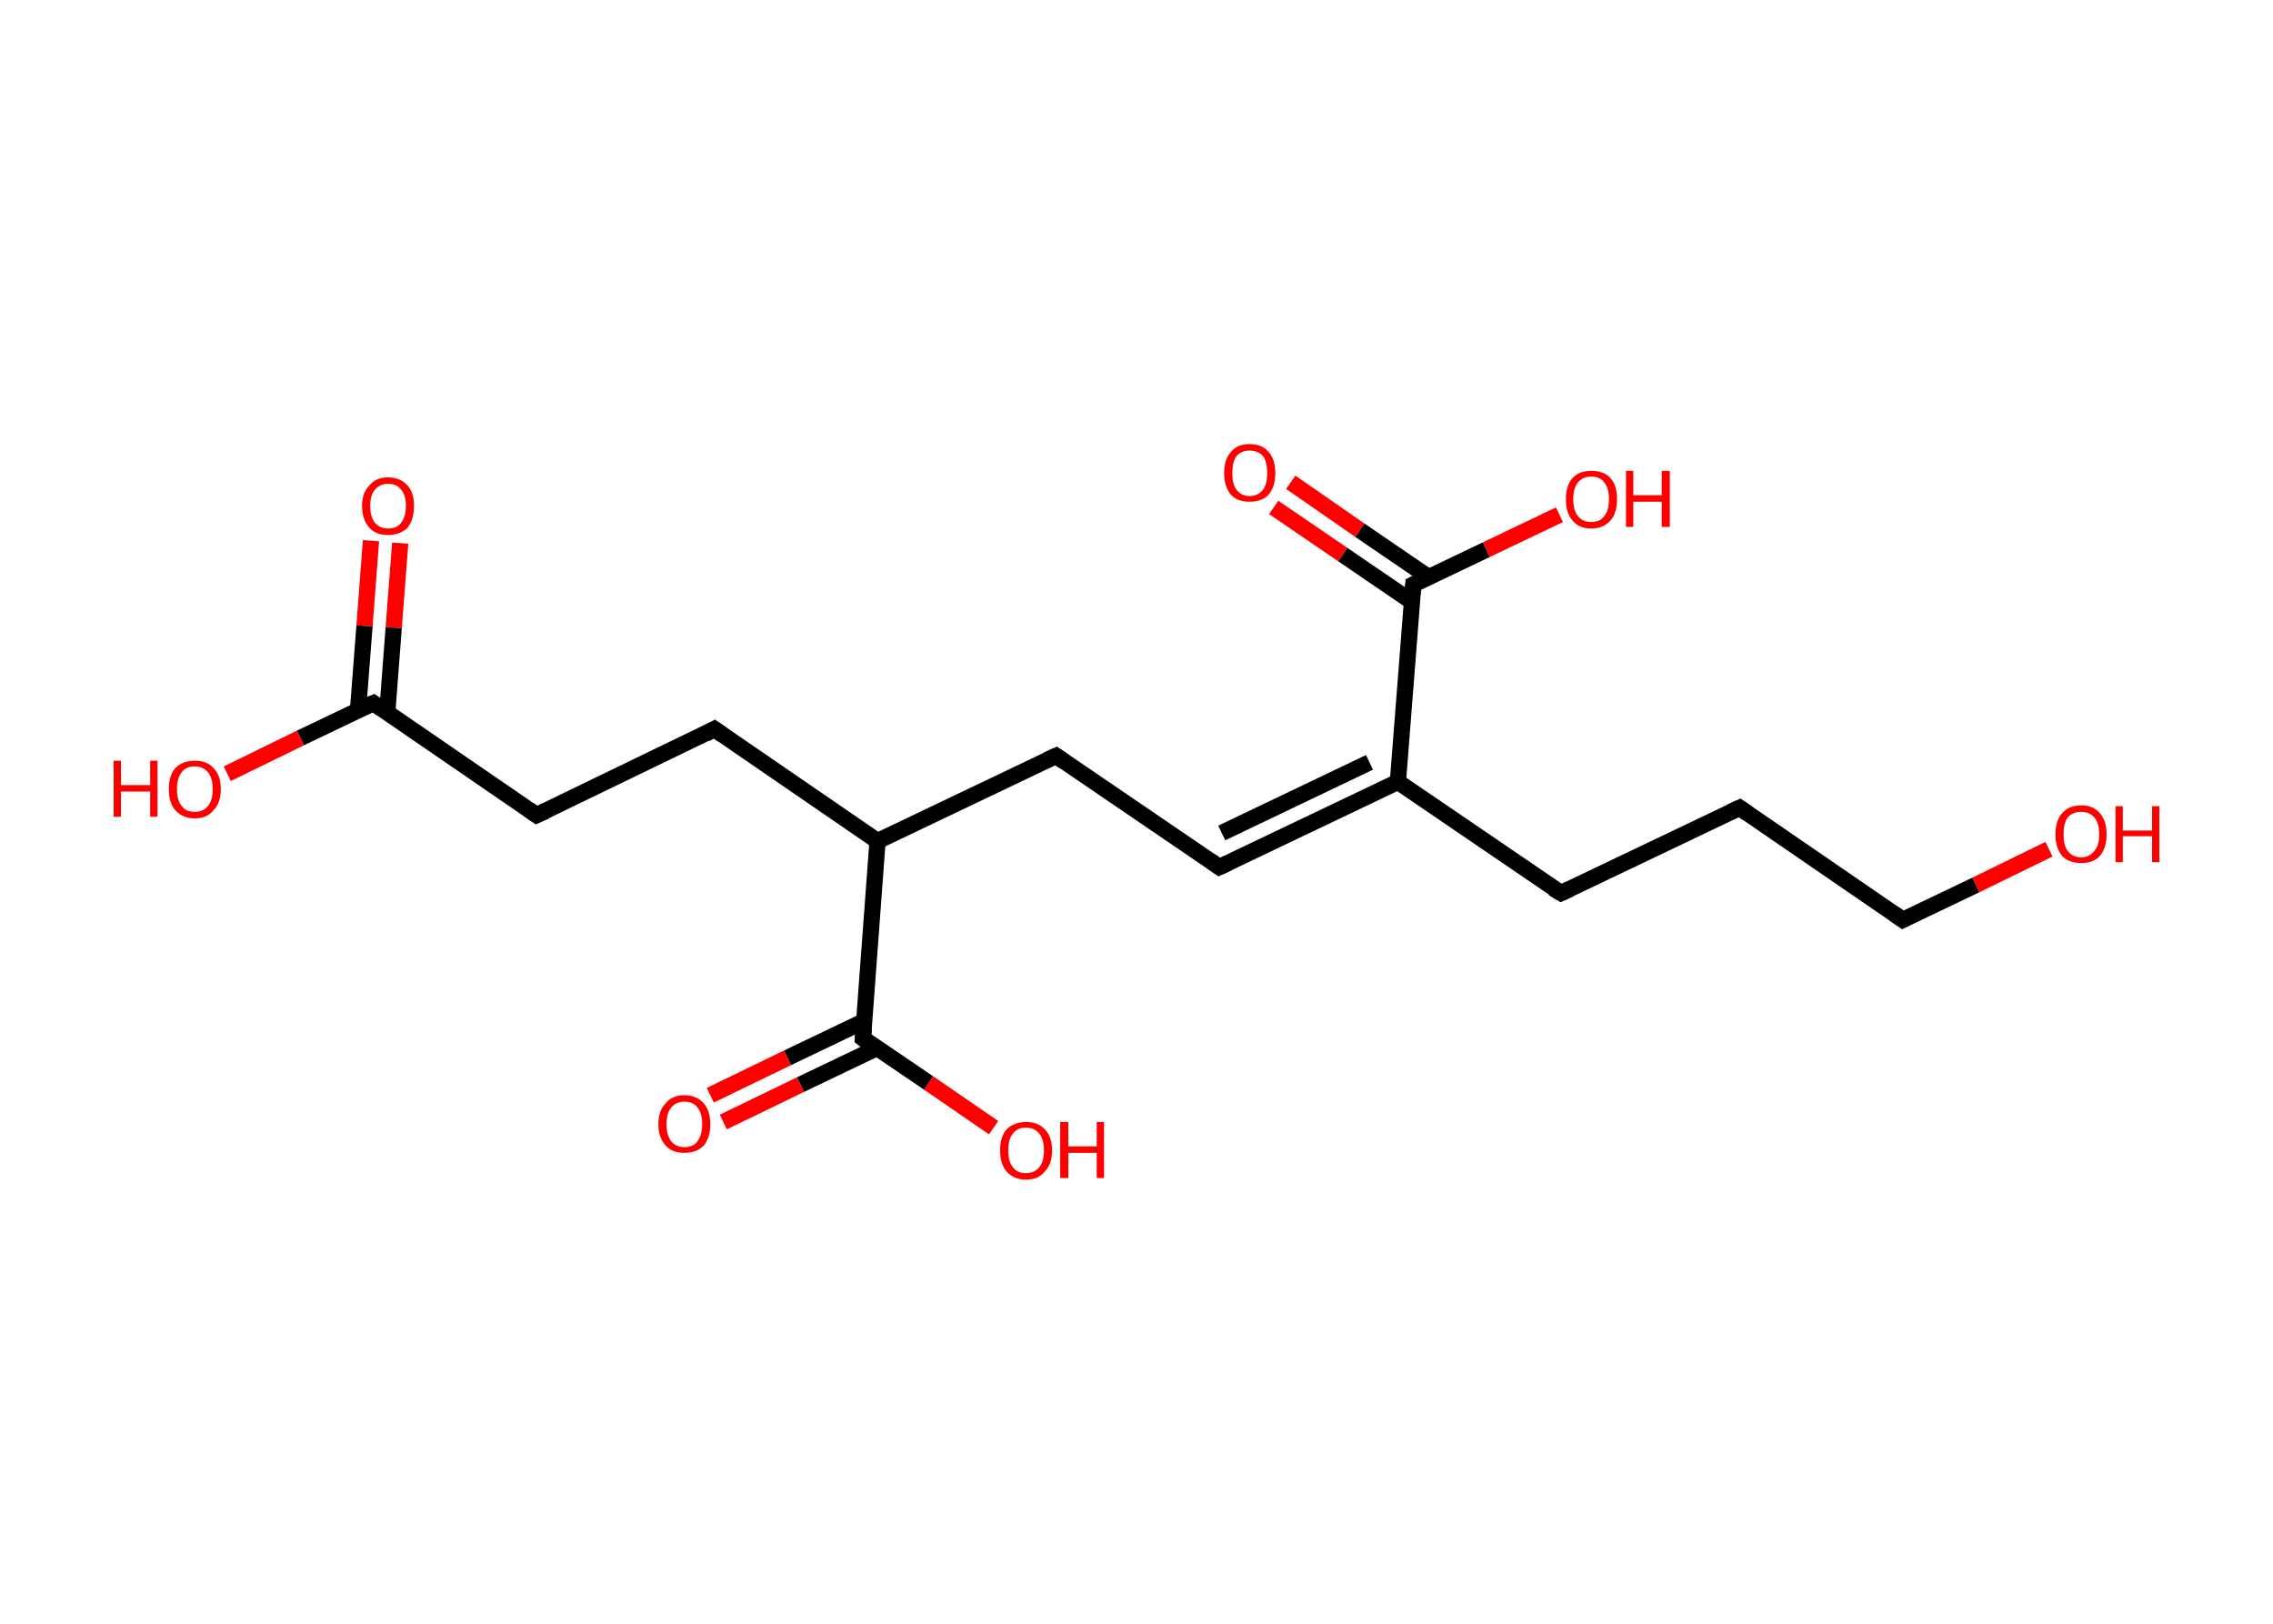 <?xml version='1.0' encoding='ASCII' standalone='yes'?>
<svg xmlns="http://www.w3.org/2000/svg" xmlns:rdkit="http://www.rdkit.org/xml" xmlns:xlink="http://www.w3.org/1999/xlink" version="1.1" baseProfile="full" xml:space="preserve" width="280px" height="200px" viewBox="0 0 280 200">
<!-- END OF HEADER -->
<rect style="opacity:1.0;fill:#FFFFFF;stroke:none" width="280.0" height="200.0" x="0.0" y="0.0"> </rect>
<path class="bond-0 atom-0 atom-1" d="M 49.3,66.9 L 48.5,77.3" style="fill:none;fill-rule:evenodd;stroke:#FF0000;stroke-width:2.0px;stroke-linecap:butt;stroke-linejoin:miter;stroke-opacity:1"/>
<path class="bond-0 atom-0 atom-1" d="M 48.5,77.3 L 47.7,87.8" style="fill:none;fill-rule:evenodd;stroke:#000000;stroke-width:2.0px;stroke-linecap:butt;stroke-linejoin:miter;stroke-opacity:1"/>
<path class="bond-0 atom-0 atom-1" d="M 45.7,66.6 L 44.9,77.1" style="fill:none;fill-rule:evenodd;stroke:#FF0000;stroke-width:2.0px;stroke-linecap:butt;stroke-linejoin:miter;stroke-opacity:1"/>
<path class="bond-0 atom-0 atom-1" d="M 44.9,77.1 L 44.1,87.5" style="fill:none;fill-rule:evenodd;stroke:#000000;stroke-width:2.0px;stroke-linecap:butt;stroke-linejoin:miter;stroke-opacity:1"/>
<path class="bond-1 atom-1 atom-2" d="M 46.0,86.6 L 37.0,90.9" style="fill:none;fill-rule:evenodd;stroke:#000000;stroke-width:2.0px;stroke-linecap:butt;stroke-linejoin:miter;stroke-opacity:1"/>
<path class="bond-1 atom-1 atom-2" d="M 37.0,90.9 L 28.0,95.3" style="fill:none;fill-rule:evenodd;stroke:#FF0000;stroke-width:2.0px;stroke-linecap:butt;stroke-linejoin:miter;stroke-opacity:1"/>
<path class="bond-2 atom-1 atom-3" d="M 46.0,86.6 L 66.1,100.4" style="fill:none;fill-rule:evenodd;stroke:#000000;stroke-width:2.0px;stroke-linecap:butt;stroke-linejoin:miter;stroke-opacity:1"/>
<path class="bond-3 atom-3 atom-4" d="M 66.1,100.4 L 88.0,89.8" style="fill:none;fill-rule:evenodd;stroke:#000000;stroke-width:2.0px;stroke-linecap:butt;stroke-linejoin:miter;stroke-opacity:1"/>
<path class="bond-4 atom-4 atom-5" d="M 88.0,89.8 L 108.1,103.6" style="fill:none;fill-rule:evenodd;stroke:#000000;stroke-width:2.0px;stroke-linecap:butt;stroke-linejoin:miter;stroke-opacity:1"/>
<path class="bond-5 atom-5 atom-6" d="M 108.1,103.6 L 130.1,93.1" style="fill:none;fill-rule:evenodd;stroke:#000000;stroke-width:2.0px;stroke-linecap:butt;stroke-linejoin:miter;stroke-opacity:1"/>
<path class="bond-6 atom-6 atom-7" d="M 130.1,93.1 L 150.2,106.8" style="fill:none;fill-rule:evenodd;stroke:#000000;stroke-width:2.0px;stroke-linecap:butt;stroke-linejoin:miter;stroke-opacity:1"/>
<path class="bond-7 atom-7 atom-8" d="M 150.2,106.8 L 172.2,96.3" style="fill:none;fill-rule:evenodd;stroke:#000000;stroke-width:2.0px;stroke-linecap:butt;stroke-linejoin:miter;stroke-opacity:1"/>
<path class="bond-7 atom-7 atom-8" d="M 150.5,102.6 L 168.7,93.9" style="fill:none;fill-rule:evenodd;stroke:#000000;stroke-width:2.0px;stroke-linecap:butt;stroke-linejoin:miter;stroke-opacity:1"/>
<path class="bond-8 atom-8 atom-9" d="M 172.2,96.3 L 192.3,110.0" style="fill:none;fill-rule:evenodd;stroke:#000000;stroke-width:2.0px;stroke-linecap:butt;stroke-linejoin:miter;stroke-opacity:1"/>
<path class="bond-9 atom-9 atom-10" d="M 192.3,110.0 L 214.3,99.5" style="fill:none;fill-rule:evenodd;stroke:#000000;stroke-width:2.0px;stroke-linecap:butt;stroke-linejoin:miter;stroke-opacity:1"/>
<path class="bond-10 atom-10 atom-11" d="M 214.3,99.5 L 234.4,113.3" style="fill:none;fill-rule:evenodd;stroke:#000000;stroke-width:2.0px;stroke-linecap:butt;stroke-linejoin:miter;stroke-opacity:1"/>
<path class="bond-11 atom-11 atom-12" d="M 234.4,113.3 L 243.4,109.0" style="fill:none;fill-rule:evenodd;stroke:#000000;stroke-width:2.0px;stroke-linecap:butt;stroke-linejoin:miter;stroke-opacity:1"/>
<path class="bond-11 atom-11 atom-12" d="M 243.4,109.0 L 252.4,104.6" style="fill:none;fill-rule:evenodd;stroke:#FF0000;stroke-width:2.0px;stroke-linecap:butt;stroke-linejoin:miter;stroke-opacity:1"/>
<path class="bond-12 atom-8 atom-13" d="M 172.2,96.3 L 174.1,72.0" style="fill:none;fill-rule:evenodd;stroke:#000000;stroke-width:2.0px;stroke-linecap:butt;stroke-linejoin:miter;stroke-opacity:1"/>
<path class="bond-13 atom-13 atom-14" d="M 176.0,71.1 L 167.5,65.3" style="fill:none;fill-rule:evenodd;stroke:#000000;stroke-width:2.0px;stroke-linecap:butt;stroke-linejoin:miter;stroke-opacity:1"/>
<path class="bond-13 atom-13 atom-14" d="M 167.5,65.3 L 159.0,59.4" style="fill:none;fill-rule:evenodd;stroke:#FF0000;stroke-width:2.0px;stroke-linecap:butt;stroke-linejoin:miter;stroke-opacity:1"/>
<path class="bond-13 atom-13 atom-14" d="M 173.9,74.1 L 165.4,68.3" style="fill:none;fill-rule:evenodd;stroke:#000000;stroke-width:2.0px;stroke-linecap:butt;stroke-linejoin:miter;stroke-opacity:1"/>
<path class="bond-13 atom-13 atom-14" d="M 165.4,68.3 L 156.9,62.5" style="fill:none;fill-rule:evenodd;stroke:#FF0000;stroke-width:2.0px;stroke-linecap:butt;stroke-linejoin:miter;stroke-opacity:1"/>
<path class="bond-14 atom-13 atom-15" d="M 174.1,72.0 L 183.1,67.7" style="fill:none;fill-rule:evenodd;stroke:#000000;stroke-width:2.0px;stroke-linecap:butt;stroke-linejoin:miter;stroke-opacity:1"/>
<path class="bond-14 atom-13 atom-15" d="M 183.1,67.7 L 192.1,63.4" style="fill:none;fill-rule:evenodd;stroke:#FF0000;stroke-width:2.0px;stroke-linecap:butt;stroke-linejoin:miter;stroke-opacity:1"/>
<path class="bond-15 atom-5 atom-16" d="M 108.1,103.6 L 106.3,127.9" style="fill:none;fill-rule:evenodd;stroke:#000000;stroke-width:2.0px;stroke-linecap:butt;stroke-linejoin:miter;stroke-opacity:1"/>
<path class="bond-16 atom-16 atom-17" d="M 106.4,125.8 L 97.0,130.3" style="fill:none;fill-rule:evenodd;stroke:#000000;stroke-width:2.0px;stroke-linecap:butt;stroke-linejoin:miter;stroke-opacity:1"/>
<path class="bond-16 atom-16 atom-17" d="M 97.0,130.3 L 87.5,134.9" style="fill:none;fill-rule:evenodd;stroke:#FF0000;stroke-width:2.0px;stroke-linecap:butt;stroke-linejoin:miter;stroke-opacity:1"/>
<path class="bond-16 atom-16 atom-17" d="M 108.0,129.1 L 98.6,133.6" style="fill:none;fill-rule:evenodd;stroke:#000000;stroke-width:2.0px;stroke-linecap:butt;stroke-linejoin:miter;stroke-opacity:1"/>
<path class="bond-16 atom-16 atom-17" d="M 98.6,133.6 L 89.1,138.2" style="fill:none;fill-rule:evenodd;stroke:#FF0000;stroke-width:2.0px;stroke-linecap:butt;stroke-linejoin:miter;stroke-opacity:1"/>
<path class="bond-17 atom-16 atom-18" d="M 106.3,127.9 L 114.4,133.4" style="fill:none;fill-rule:evenodd;stroke:#000000;stroke-width:2.0px;stroke-linecap:butt;stroke-linejoin:miter;stroke-opacity:1"/>
<path class="bond-17 atom-16 atom-18" d="M 114.4,133.4 L 122.4,138.9" style="fill:none;fill-rule:evenodd;stroke:#FF0000;stroke-width:2.0px;stroke-linecap:butt;stroke-linejoin:miter;stroke-opacity:1"/>
<path d="M 45.5,86.8 L 46.0,86.6 L 47.0,87.3" style="fill:none;stroke:#000000;stroke-width:2.0px;stroke-linecap:butt;stroke-linejoin:miter;stroke-opacity:1;"/>
<path d="M 65.1,99.7 L 66.1,100.4 L 67.2,99.9" style="fill:none;stroke:#000000;stroke-width:2.0px;stroke-linecap:butt;stroke-linejoin:miter;stroke-opacity:1;"/>
<path d="M 86.9,90.4 L 88.0,89.8 L 89.0,90.5" style="fill:none;stroke:#000000;stroke-width:2.0px;stroke-linecap:butt;stroke-linejoin:miter;stroke-opacity:1;"/>
<path d="M 129.0,93.6 L 130.1,93.1 L 131.1,93.8" style="fill:none;stroke:#000000;stroke-width:2.0px;stroke-linecap:butt;stroke-linejoin:miter;stroke-opacity:1;"/>
<path d="M 149.2,106.1 L 150.2,106.8 L 151.3,106.3" style="fill:none;stroke:#000000;stroke-width:2.0px;stroke-linecap:butt;stroke-linejoin:miter;stroke-opacity:1;"/>
<path d="M 191.3,109.4 L 192.3,110.0 L 193.4,109.5" style="fill:none;stroke:#000000;stroke-width:2.0px;stroke-linecap:butt;stroke-linejoin:miter;stroke-opacity:1;"/>
<path d="M 213.2,100.0 L 214.3,99.5 L 215.3,100.2" style="fill:none;stroke:#000000;stroke-width:2.0px;stroke-linecap:butt;stroke-linejoin:miter;stroke-opacity:1;"/>
<path d="M 233.4,112.6 L 234.4,113.3 L 234.8,113.1" style="fill:none;stroke:#000000;stroke-width:2.0px;stroke-linecap:butt;stroke-linejoin:miter;stroke-opacity:1;"/>
<path d="M 174.0,73.2 L 174.1,72.0 L 174.5,71.8" style="fill:none;stroke:#000000;stroke-width:2.0px;stroke-linecap:butt;stroke-linejoin:miter;stroke-opacity:1;"/>
<path d="M 106.4,126.7 L 106.3,127.9 L 106.7,128.2" style="fill:none;stroke:#000000;stroke-width:2.0px;stroke-linecap:butt;stroke-linejoin:miter;stroke-opacity:1;"/>
<path class="atom-0" d="M 44.6 62.3 Q 44.6 60.7, 45.5 59.8 Q 46.3 58.8, 47.8 58.8 Q 49.3 58.8, 50.2 59.8 Q 51.0 60.7, 51.0 62.3 Q 51.0 64.0, 50.2 65.0 Q 49.3 65.9, 47.8 65.9 Q 46.3 65.9, 45.5 65.0 Q 44.6 64.0, 44.6 62.3 M 47.8 65.1 Q 48.9 65.1, 49.4 64.4 Q 50.0 63.7, 50.0 62.3 Q 50.0 61.0, 49.4 60.3 Q 48.9 59.6, 47.8 59.6 Q 46.8 59.6, 46.2 60.3 Q 45.6 61.0, 45.6 62.3 Q 45.6 63.7, 46.2 64.4 Q 46.8 65.1, 47.8 65.1 " fill="#FF0000"/>
<path class="atom-2" d="M 14.0 93.7 L 14.9 93.7 L 14.9 96.7 L 18.5 96.7 L 18.5 93.7 L 19.4 93.7 L 19.4 100.6 L 18.5 100.6 L 18.5 97.5 L 14.9 97.5 L 14.9 100.6 L 14.0 100.6 L 14.0 93.7 " fill="#FF0000"/>
<path class="atom-2" d="M 20.8 97.2 Q 20.8 95.5, 21.6 94.6 Q 22.5 93.7, 24.0 93.7 Q 25.5 93.7, 26.3 94.6 Q 27.2 95.5, 27.2 97.2 Q 27.2 98.9, 26.3 99.8 Q 25.5 100.8, 24.0 100.8 Q 22.5 100.8, 21.6 99.8 Q 20.8 98.9, 20.8 97.2 M 24.0 100.0 Q 25.0 100.0, 25.6 99.3 Q 26.2 98.6, 26.2 97.2 Q 26.2 95.8, 25.6 95.1 Q 25.0 94.4, 24.0 94.4 Q 22.9 94.4, 22.4 95.1 Q 21.8 95.8, 21.8 97.2 Q 21.8 98.6, 22.4 99.3 Q 22.9 100.0, 24.0 100.0 " fill="#FF0000"/>
<path class="atom-12" d="M 253.2 102.8 Q 253.2 101.1, 254.0 100.2 Q 254.8 99.2, 256.4 99.2 Q 257.9 99.2, 258.7 100.2 Q 259.5 101.1, 259.5 102.8 Q 259.5 104.4, 258.7 105.4 Q 257.9 106.3, 256.4 106.3 Q 254.8 106.3, 254.0 105.4 Q 253.2 104.4, 253.2 102.8 M 256.4 105.6 Q 257.4 105.6, 258.0 104.8 Q 258.6 104.1, 258.6 102.8 Q 258.6 101.4, 258.0 100.7 Q 257.4 100.0, 256.4 100.0 Q 255.3 100.0, 254.7 100.7 Q 254.2 101.4, 254.2 102.8 Q 254.2 104.1, 254.7 104.8 Q 255.3 105.6, 256.4 105.6 " fill="#FF0000"/>
<path class="atom-12" d="M 260.6 99.3 L 261.5 99.3 L 261.5 102.3 L 265.1 102.3 L 265.1 99.3 L 266.0 99.3 L 266.0 106.2 L 265.1 106.2 L 265.1 103.0 L 261.5 103.0 L 261.5 106.2 L 260.6 106.2 L 260.6 99.3 " fill="#FF0000"/>
<path class="atom-14" d="M 150.8 58.3 Q 150.8 56.6, 151.6 55.7 Q 152.4 54.7, 153.9 54.7 Q 155.5 54.7, 156.3 55.7 Q 157.1 56.6, 157.1 58.3 Q 157.1 59.9, 156.3 60.9 Q 155.5 61.8, 153.9 61.8 Q 152.4 61.8, 151.6 60.9 Q 150.8 59.9, 150.8 58.3 M 153.9 61.1 Q 155.0 61.1, 155.6 60.3 Q 156.1 59.6, 156.1 58.3 Q 156.1 56.9, 155.6 56.2 Q 155.0 55.5, 153.9 55.5 Q 152.9 55.5, 152.3 56.2 Q 151.8 56.9, 151.8 58.3 Q 151.8 59.6, 152.3 60.3 Q 152.9 61.1, 153.9 61.1 " fill="#FF0000"/>
<path class="atom-15" d="M 192.9 61.5 Q 192.9 59.8, 193.7 58.9 Q 194.5 58.0, 196.0 58.0 Q 197.6 58.0, 198.4 58.9 Q 199.2 59.8, 199.2 61.5 Q 199.2 63.2, 198.4 64.1 Q 197.5 65.1, 196.0 65.1 Q 194.5 65.1, 193.7 64.1 Q 192.9 63.2, 192.9 61.5 M 196.0 64.3 Q 197.1 64.3, 197.6 63.6 Q 198.2 62.9, 198.2 61.5 Q 198.2 60.1, 197.6 59.4 Q 197.1 58.7, 196.0 58.7 Q 195.0 58.7, 194.4 59.4 Q 193.8 60.1, 193.8 61.5 Q 193.8 62.9, 194.4 63.6 Q 195.0 64.3, 196.0 64.3 " fill="#FF0000"/>
<path class="atom-15" d="M 200.3 58.0 L 201.2 58.0 L 201.2 61.0 L 204.7 61.0 L 204.7 58.0 L 205.7 58.0 L 205.7 64.9 L 204.7 64.9 L 204.7 61.8 L 201.2 61.8 L 201.2 64.9 L 200.3 64.9 L 200.3 58.0 " fill="#FF0000"/>
<path class="atom-17" d="M 81.1 138.5 Q 81.1 136.8, 82.0 135.9 Q 82.8 134.9, 84.3 134.9 Q 85.8 134.9, 86.7 135.9 Q 87.5 136.8, 87.5 138.5 Q 87.5 140.1, 86.7 141.1 Q 85.8 142.0, 84.3 142.0 Q 82.8 142.0, 82.0 141.1 Q 81.1 140.1, 81.1 138.5 M 84.3 141.3 Q 85.4 141.3, 85.9 140.6 Q 86.5 139.8, 86.5 138.5 Q 86.5 137.1, 85.9 136.4 Q 85.4 135.7, 84.3 135.7 Q 83.3 135.7, 82.7 136.4 Q 82.1 137.1, 82.1 138.5 Q 82.1 139.8, 82.7 140.6 Q 83.3 141.3, 84.3 141.3 " fill="#FF0000"/>
<path class="atom-18" d="M 123.2 141.7 Q 123.2 140.0, 124.0 139.1 Q 124.9 138.2, 126.4 138.2 Q 127.9 138.2, 128.7 139.1 Q 129.6 140.0, 129.6 141.7 Q 129.6 143.4, 128.7 144.3 Q 127.9 145.3, 126.4 145.3 Q 124.9 145.3, 124.0 144.3 Q 123.2 143.4, 123.2 141.7 M 126.4 144.5 Q 127.4 144.5, 128.0 143.8 Q 128.6 143.1, 128.6 141.7 Q 128.6 140.3, 128.0 139.6 Q 127.4 138.9, 126.4 138.9 Q 125.3 138.9, 124.8 139.6 Q 124.2 140.3, 124.2 141.7 Q 124.2 143.1, 124.8 143.8 Q 125.3 144.5, 126.4 144.5 " fill="#FF0000"/>
<path class="atom-18" d="M 130.6 138.2 L 131.6 138.2 L 131.6 141.2 L 135.1 141.2 L 135.1 138.2 L 136.0 138.2 L 136.0 145.1 L 135.1 145.1 L 135.1 142.0 L 131.6 142.0 L 131.6 145.1 L 130.6 145.1 L 130.6 138.2 " fill="#FF0000"/>
</svg>
